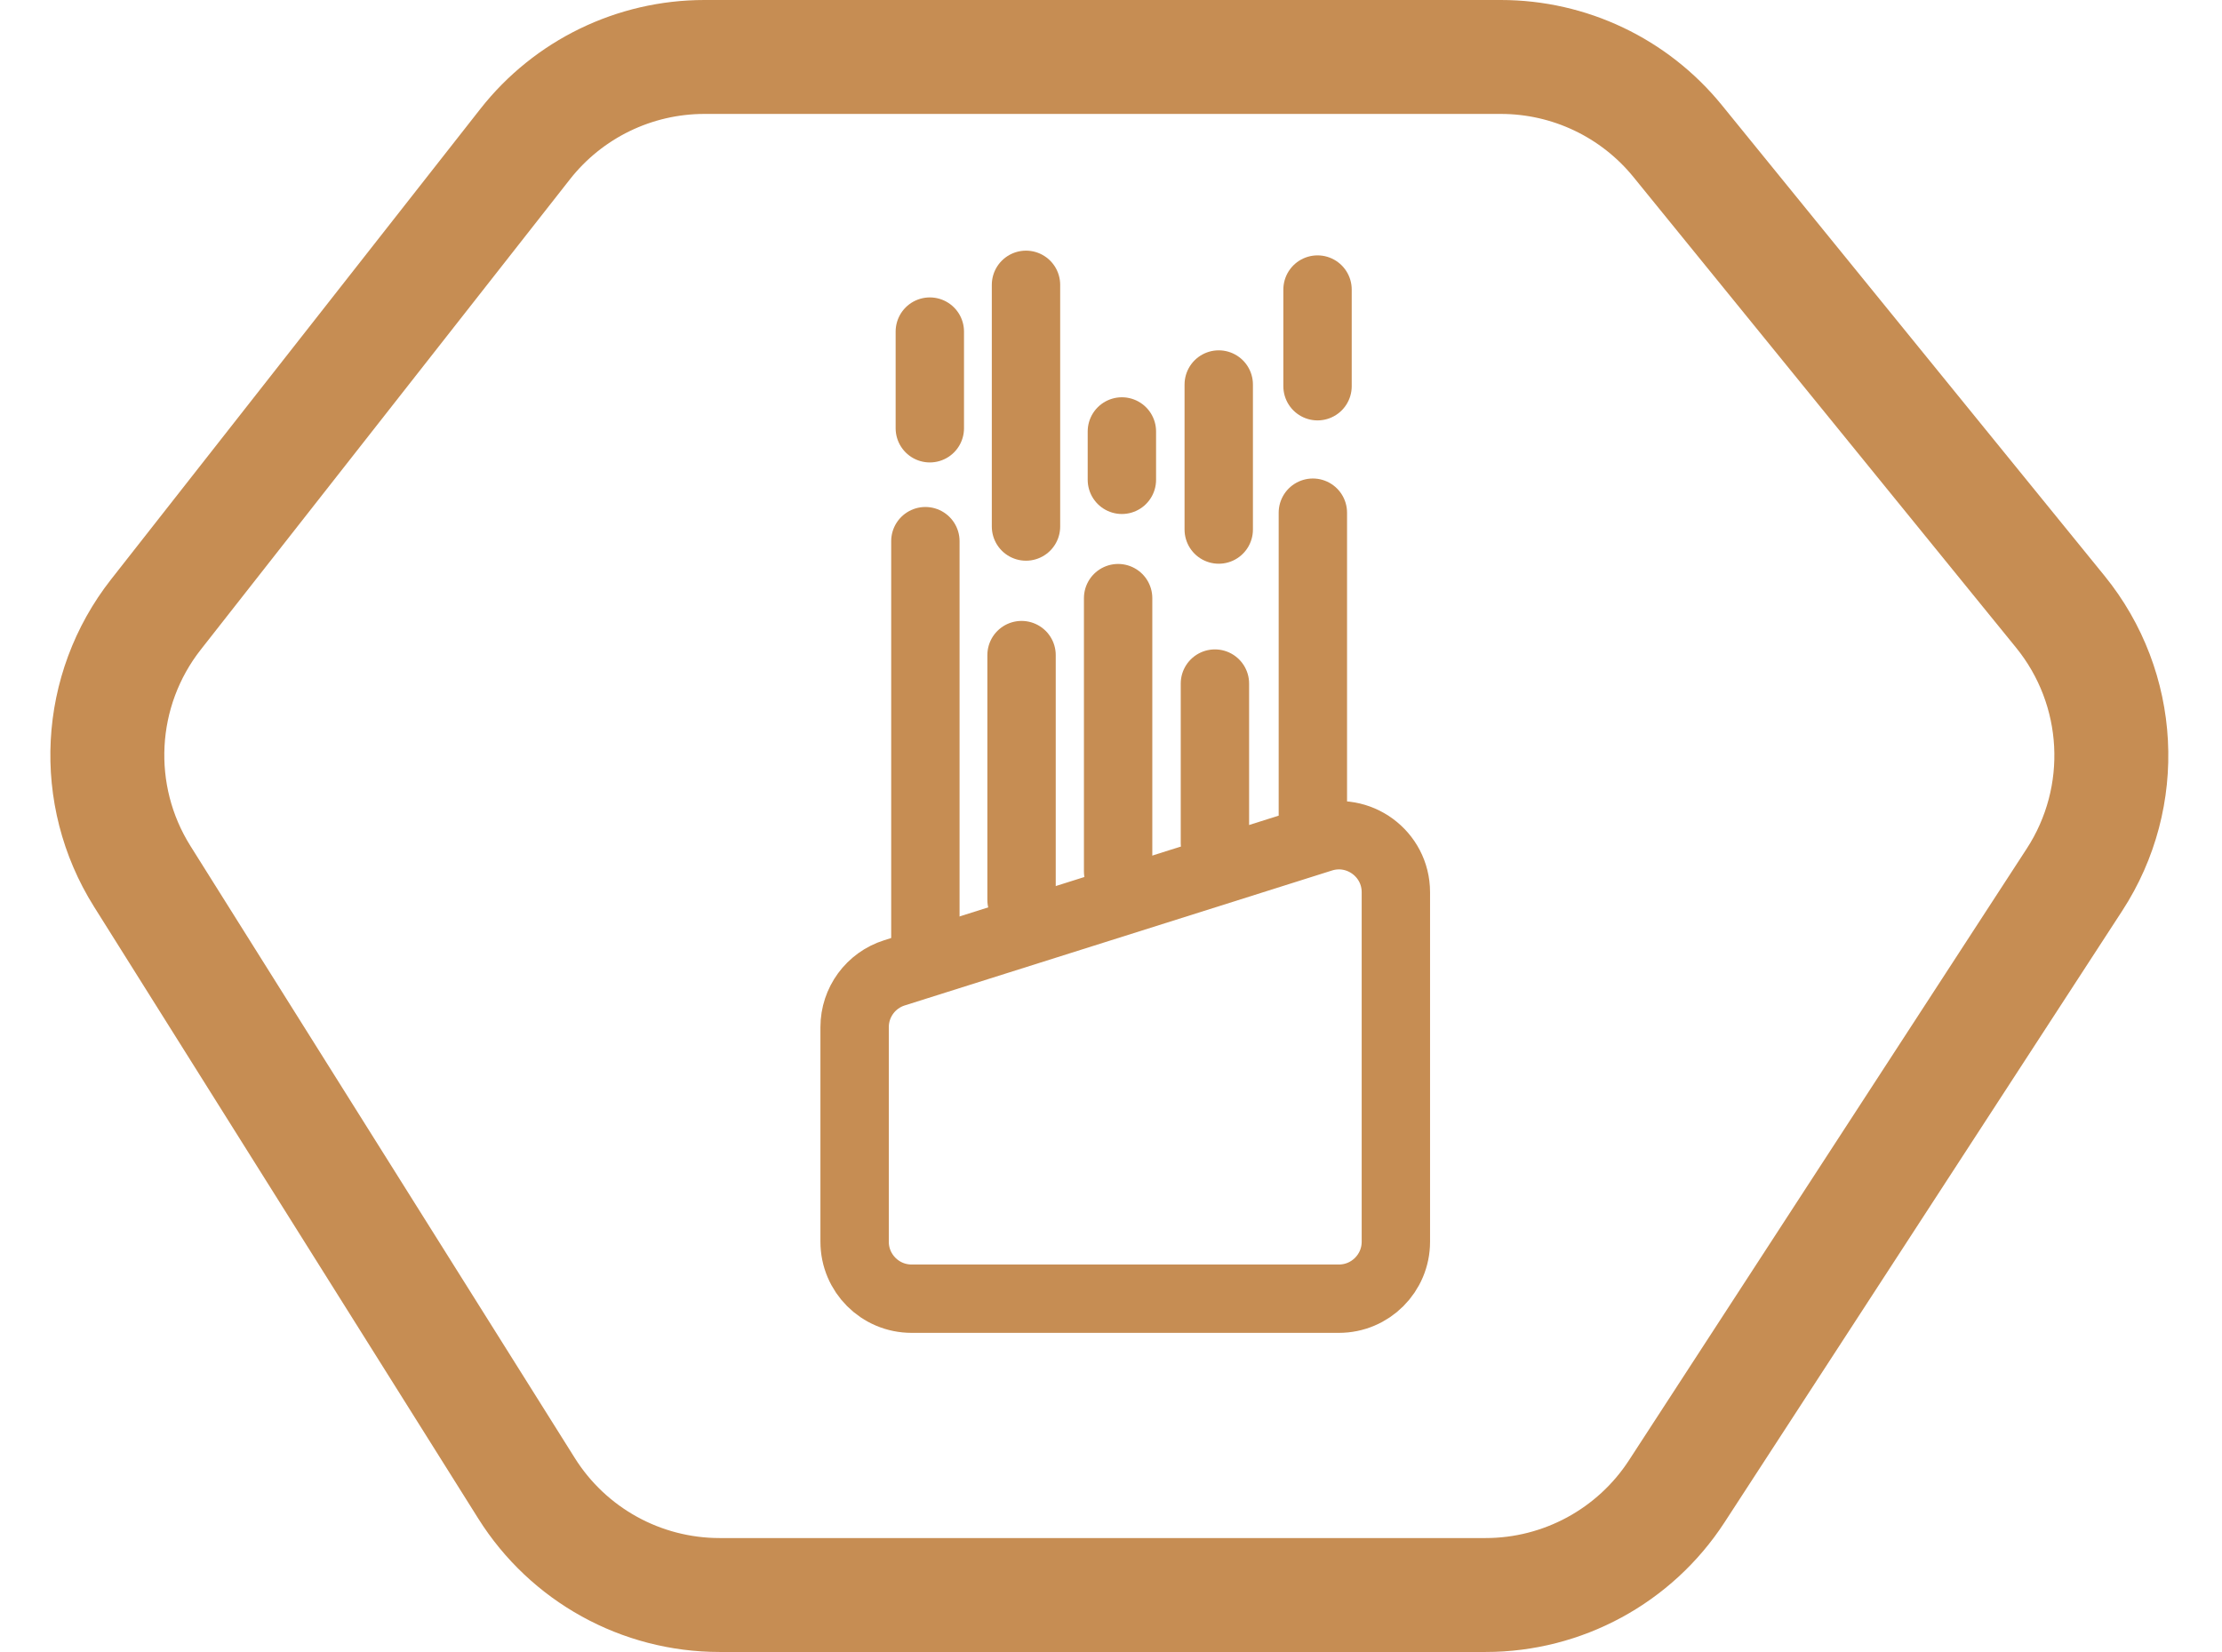 <svg width="39" height="29" viewBox="0 0 39 29" fill="none" xmlns="http://www.w3.org/2000/svg">
<path d="M26.342 1H12.364C11.136 1 9.975 1.564 9.217 2.53L2.737 10.787C1.695 12.114 1.599 13.954 2.496 15.383L9.242 26.127C9.974 27.293 11.254 28 12.63 28H26.075C27.429 28 28.691 27.315 29.429 26.181L36.411 15.443C37.358 13.987 37.257 12.086 36.162 10.739L29.446 2.477C28.686 1.542 27.546 1 26.342 1Z" stroke="#C68D53" stroke-width="2"/>
<path d="M23.125 5.083V6.78" stroke="#C68D53" stroke-width="1.2" stroke-linecap="round"/>
<path d="M23.043 9V14.298" stroke="#C68D53" stroke-width="1.2" stroke-linecap="round"/>
<path d="M21.391 6.75V9.296" stroke="#C68D53" stroke-width="1.2" stroke-linecap="round"/>
<path d="M21.324 12V14.798" stroke="#C68D53" stroke-width="1.2" stroke-linecap="round"/>
<path d="M19.691 7.574V8.423" stroke="#C68D53" stroke-width="1.2" stroke-linecap="round"/>
<path d="M19.625 10.5V15.298" stroke="#C68D53" stroke-width="1.2" stroke-linecap="round"/>
<path d="M18.008 5V9.243" stroke="#C68D53" stroke-width="1.2" stroke-linecap="round"/>
<path d="M17.93 11.5V15.798" stroke="#C68D53" stroke-width="1.2" stroke-linecap="round"/>
<path d="M16.32 5.821V7.518" stroke="#C68D53" stroke-width="1.2" stroke-linecap="round"/>
<path d="M16.242 9.5V16.798" stroke="#C68D53" stroke-width="1.2" stroke-linecap="round"/>
<path d="M23.199 14.709L15.699 17.078C15.283 17.209 15 17.595 15 18.031V21.798C15 22.351 15.448 22.798 16 22.798H23.5C24.052 22.798 24.5 22.351 24.5 21.798V15.663C24.5 14.987 23.843 14.506 23.199 14.709Z" stroke="#C68D53" stroke-width="1.2" stroke-linecap="round"/>
</svg>
